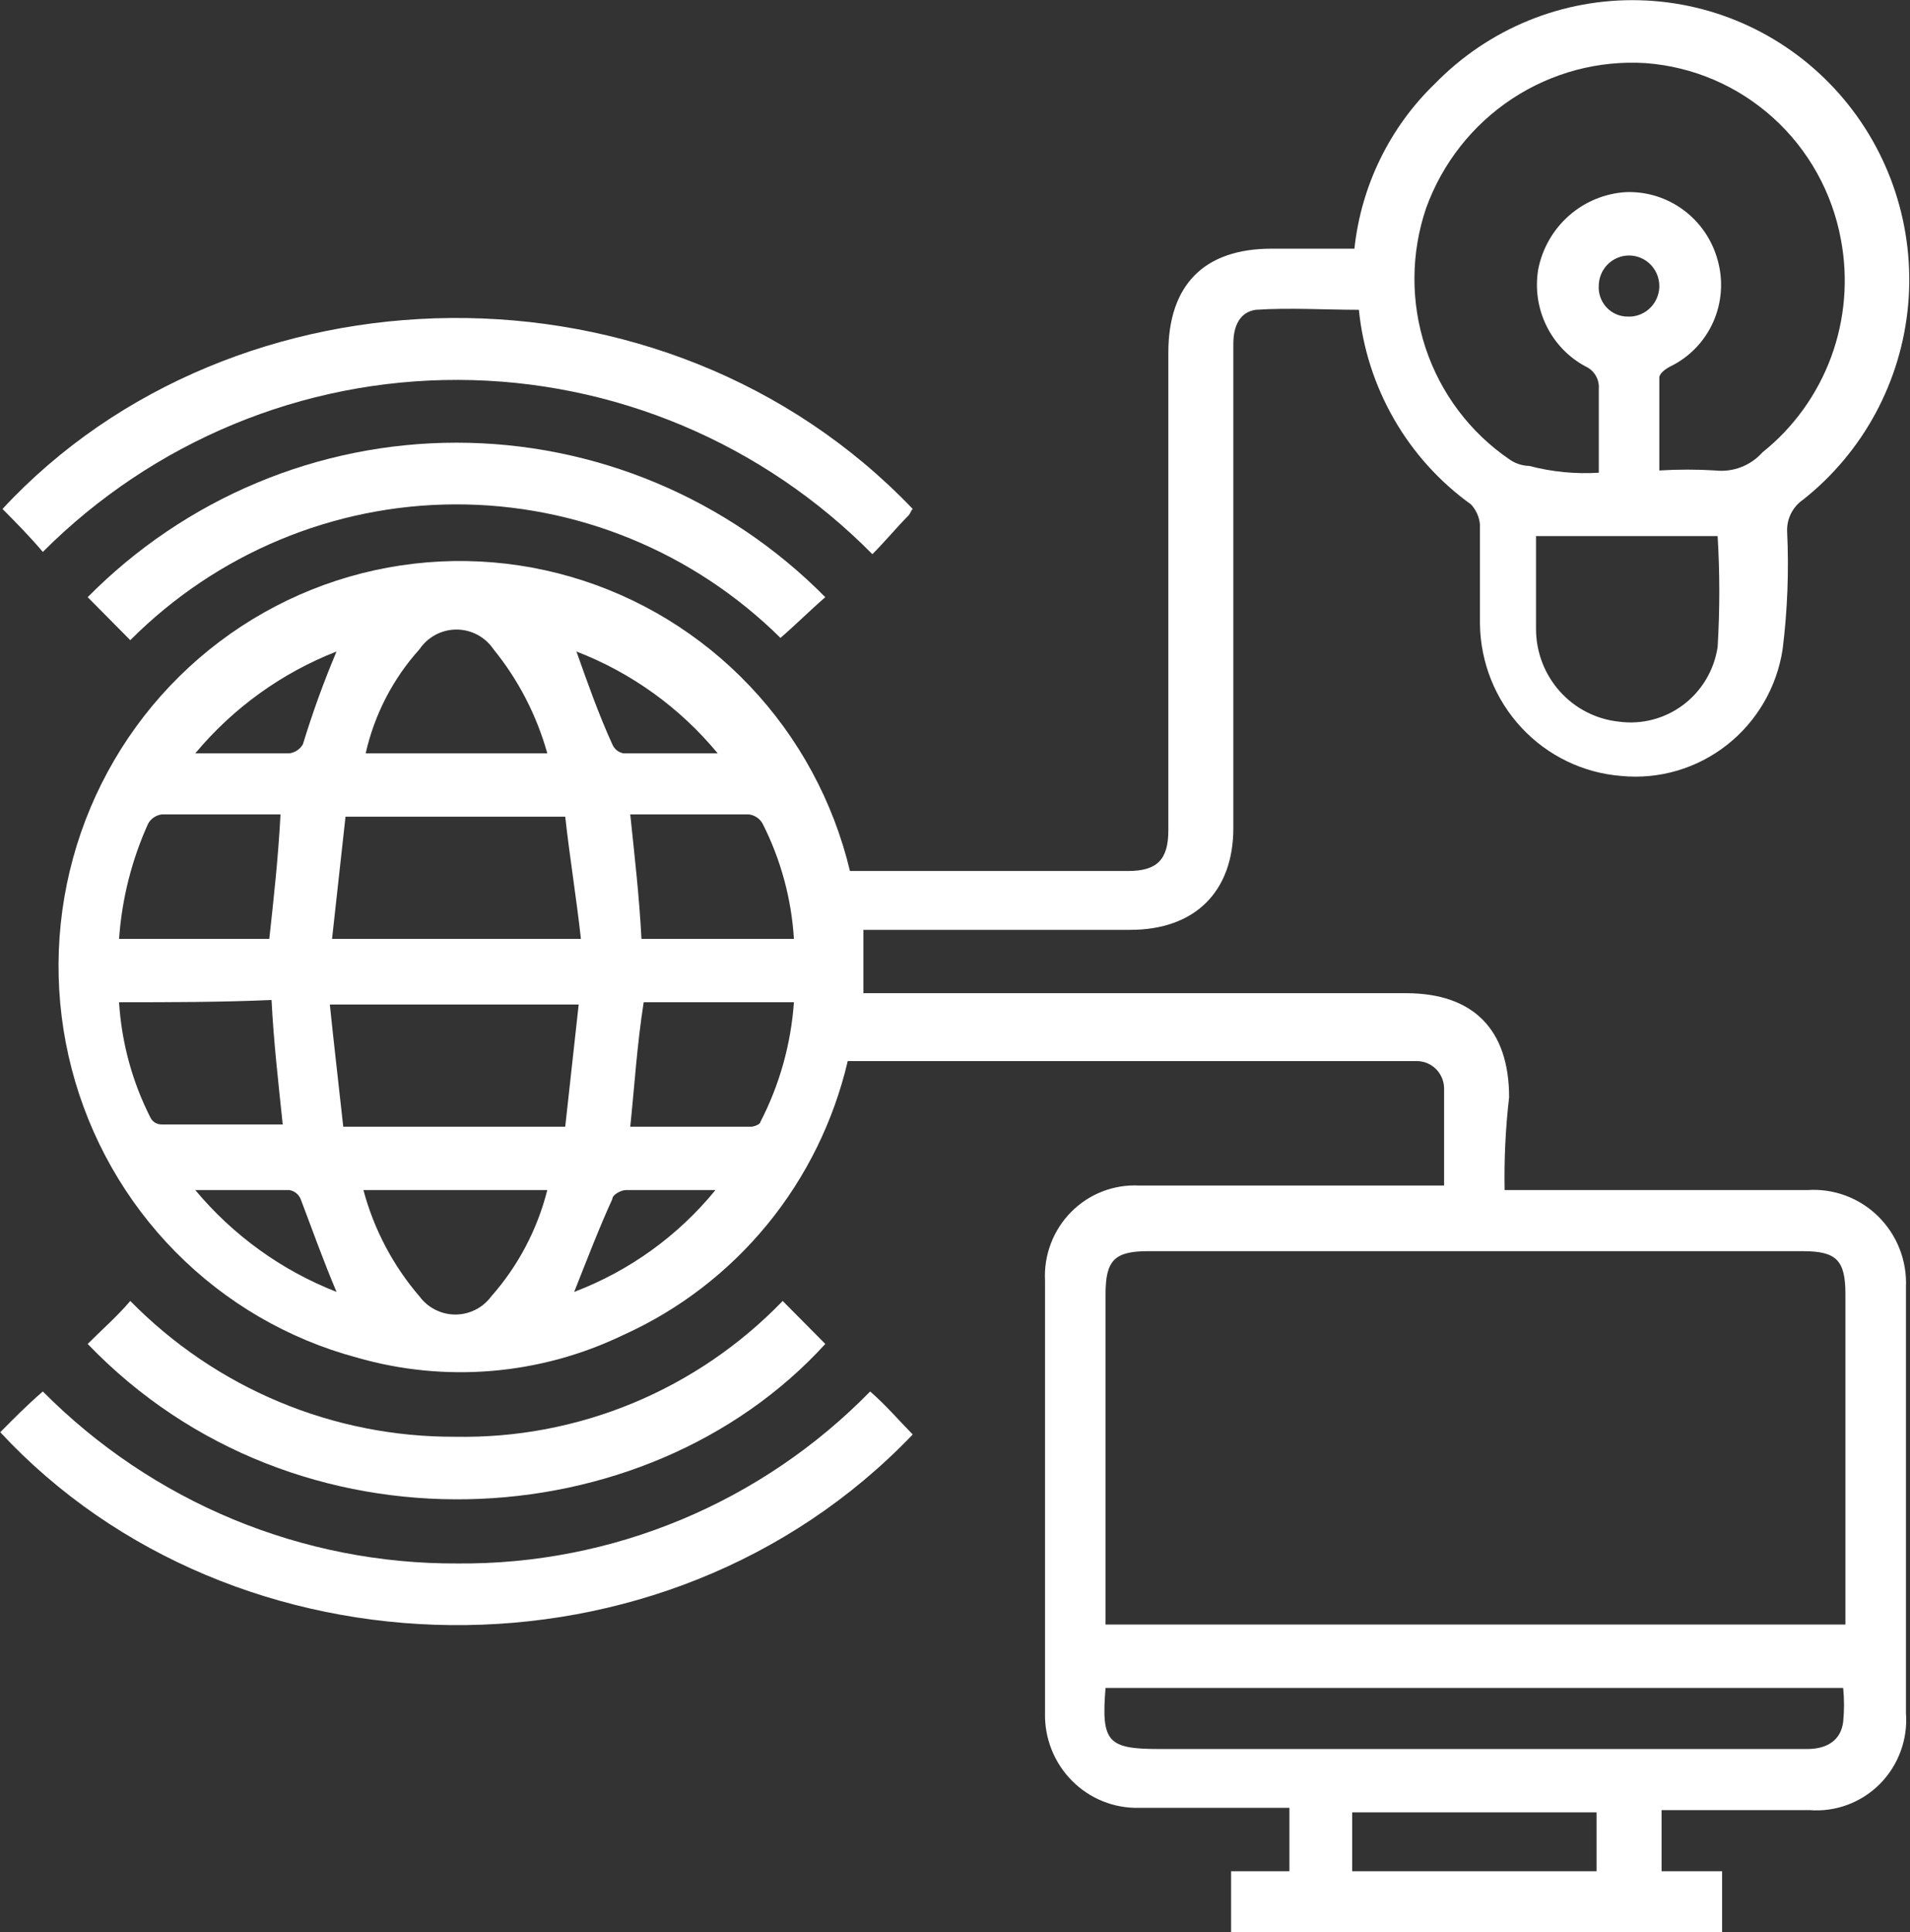 <svg width="85" height="86" viewBox="0 0 85 86" fill="none" xmlns="http://www.w3.org/2000/svg">
<rect x="0" y="0" width="85" height="86" fill="#333333" stroke="none"/>
<path d="M66.96 52.966H80.43C81.008 52.925 81.588 53.009 82.132 53.211C82.676 53.413 83.172 53.729 83.586 54.138C84.001 54.547 84.325 55.039 84.538 55.584C84.75 56.128 84.846 56.712 84.82 57.296V76.231C84.865 76.811 84.785 77.394 84.585 77.94C84.385 78.486 84.071 78.982 83.663 79.394C83.255 79.805 82.764 80.123 82.223 80.324C81.682 80.526 81.104 80.607 80.529 80.561H73.944V83.281H76.638V86H54.787V83.281H57.382V80.46H50.697C50.142 80.474 49.591 80.374 49.077 80.167C48.562 79.959 48.095 79.648 47.703 79.252C47.311 78.857 47.003 78.385 46.797 77.865C46.591 77.346 46.492 76.79 46.506 76.231V56.994C46.477 56.431 46.566 55.868 46.767 55.342C46.967 54.816 47.275 54.338 47.67 53.939C48.065 53.54 48.538 53.23 49.06 53.027C49.581 52.825 50.139 52.735 50.697 52.764H64.266V48.434C64.261 48.115 64.133 47.81 63.91 47.584C63.686 47.359 63.385 47.23 63.069 47.225H37.726C37.102 49.894 35.878 52.381 34.148 54.495C32.417 56.608 30.227 58.291 27.748 59.411C24.045 61.199 19.822 61.557 15.875 60.419C12.826 59.6 10.046 57.981 7.818 55.725C5.59 53.47 3.994 50.659 3.192 47.578C2.389 44.498 2.41 41.258 3.252 38.188C4.093 35.119 5.725 32.329 7.982 30.103C10.239 27.877 13.039 26.294 16.099 25.515C19.158 24.737 22.368 24.79 25.4 25.67C28.433 26.55 31.18 28.226 33.362 30.526C35.545 32.826 37.085 35.669 37.825 38.765H50.198C51.495 38.765 51.994 38.261 51.994 36.952V15.701C51.994 12.68 53.59 11.068 56.583 11.068H60.275C60.575 8.267 61.847 5.662 63.867 3.716C65.05 2.504 66.466 1.55 68.029 0.912C69.592 0.275 71.268 -0.032 72.953 0.011C74.638 0.053 76.296 0.444 77.826 1.159C79.355 1.874 80.723 2.899 81.844 4.169C82.966 5.439 83.817 6.928 84.346 8.543C84.874 10.159 85.069 11.867 84.918 13.562C84.767 15.256 84.272 16.901 83.466 18.395C82.66 19.889 81.558 21.201 80.23 22.248C80.005 22.404 79.823 22.616 79.701 22.862C79.579 23.109 79.52 23.382 79.532 23.658C79.615 25.406 79.548 27.158 79.332 28.895C79.075 30.583 78.187 32.108 76.851 33.157C75.516 34.206 73.833 34.699 72.148 34.535C70.456 34.402 68.874 33.637 67.712 32.389C66.549 31.141 65.89 29.5 65.862 27.787V23.355C65.835 23.017 65.694 22.697 65.463 22.449C64.069 21.447 62.902 20.156 62.042 18.662C61.182 17.169 60.647 15.507 60.474 13.788C58.978 13.788 57.382 13.687 55.885 13.788C55.186 13.888 54.887 14.493 54.887 15.298V36.851C54.887 39.671 53.191 41.384 50.297 41.384H38.424V44.203H62.57C65.563 44.203 67.159 45.815 67.159 48.836C67 50.207 66.934 51.586 66.96 52.966ZM82.126 72.303V57.598C82.126 56.088 81.727 55.685 80.23 55.685H51.096C49.599 55.685 49.2 56.088 49.2 57.598V72.303H82.126ZM71.15 21.039V17.313C71.168 17.103 71.119 16.893 71.012 16.712C70.904 16.531 70.743 16.389 70.552 16.305C69.796 15.897 69.187 15.259 68.811 14.482C68.435 13.704 68.311 12.827 68.457 11.975C68.641 11.051 69.123 10.215 69.826 9.596C70.53 8.977 71.416 8.61 72.348 8.551C73.267 8.515 74.172 8.794 74.914 9.342C75.657 9.891 76.194 10.677 76.439 11.572C76.697 12.484 76.629 13.458 76.246 14.324C75.862 15.19 75.189 15.892 74.343 16.305C74.144 16.406 73.844 16.608 73.844 16.809V20.939C74.675 20.888 75.508 20.888 76.339 20.939C76.726 20.982 77.118 20.931 77.483 20.791C77.847 20.651 78.173 20.425 78.434 20.133C79.817 19.027 80.874 17.56 81.49 15.891C82.105 14.222 82.256 12.415 81.926 10.666C81.542 8.572 80.482 6.666 78.912 5.245C77.341 3.824 75.349 2.968 73.246 2.81C71.145 2.676 69.058 3.232 67.296 4.393C65.534 5.555 64.191 7.26 63.468 9.256C62.782 11.27 62.772 13.456 63.439 15.476C64.106 17.497 65.413 19.239 67.159 20.435C67.422 20.624 67.735 20.73 68.057 20.737C69.066 21.002 70.11 21.104 71.15 21.039ZM49.2 75.123C49 77.54 49.3 77.842 51.594 77.842H80.43C81.328 77.842 81.926 77.439 82.026 76.634C82.076 76.131 82.076 75.625 82.026 75.123H49.2ZM68.357 23.859V27.988C68.356 29.016 68.734 30.007 69.416 30.77C70.098 31.533 71.036 32.013 72.048 32.118C73.066 32.256 74.097 31.985 74.918 31.363C75.739 30.742 76.285 29.819 76.439 28.794C76.538 27.151 76.538 25.503 76.439 23.859H68.357ZM25.154 36.348H15.376L14.777 41.786H25.852C25.653 39.974 25.354 38.161 25.154 36.348ZM25.154 50.146L25.753 44.707H14.678C14.877 46.62 15.077 48.333 15.276 50.146H25.154ZM5.299 41.786H11.984C12.183 39.974 12.383 38.161 12.483 36.247H7.195C7.071 36.264 6.953 36.309 6.849 36.379C6.745 36.448 6.659 36.541 6.596 36.65C5.862 38.27 5.423 40.01 5.299 41.786ZM28.048 36.247C28.247 38.161 28.447 39.873 28.547 41.786H35.331C35.221 39.995 34.745 38.247 33.934 36.65C33.872 36.541 33.785 36.448 33.681 36.379C33.578 36.309 33.459 36.264 33.336 36.247H28.048ZM5.299 44.606C5.409 46.397 5.885 48.146 6.696 49.743C6.742 49.835 6.814 49.913 6.902 49.966C6.99 50.02 7.092 50.047 7.195 50.045H12.582C12.383 48.131 12.183 46.419 12.084 44.506C9.789 44.606 7.594 44.606 5.299 44.606ZM28.048 50.146H33.435C33.535 50.146 33.834 50.045 33.834 49.944C34.691 48.287 35.2 46.47 35.331 44.606H28.646C28.347 46.52 28.247 48.232 28.048 50.146ZM24.356 33.528C23.883 31.833 23.068 30.256 21.961 28.895C21.778 28.625 21.532 28.404 21.245 28.251C20.959 28.099 20.639 28.019 20.315 28.019C19.991 28.019 19.671 28.099 19.384 28.251C19.098 28.404 18.852 28.625 18.669 28.895C17.488 30.205 16.663 31.801 16.274 33.528H24.356ZM16.174 52.966C16.64 54.714 17.493 56.332 18.669 57.699C18.855 57.949 19.096 58.153 19.373 58.292C19.65 58.432 19.955 58.505 20.265 58.505C20.575 58.505 20.881 58.432 21.157 58.292C21.435 58.153 21.676 57.949 21.861 57.699C23.057 56.346 23.912 54.723 24.356 52.966H16.174ZM71.051 80.662H60.175V83.281H71.051V80.662ZM14.977 28.996C12.538 29.949 10.376 31.508 8.691 33.528H12.882C13.005 33.511 13.124 33.466 13.227 33.396C13.331 33.326 13.418 33.234 13.48 33.125C13.907 31.723 14.407 30.345 14.977 28.996ZM31.939 33.528C30.262 31.499 28.098 29.938 25.653 28.996C26.152 30.406 26.651 31.816 27.249 33.125C27.292 33.229 27.36 33.321 27.447 33.392C27.535 33.462 27.638 33.509 27.748 33.528H31.939ZM14.977 57.498C14.378 56.088 13.88 54.678 13.381 53.368C13.338 53.264 13.27 53.172 13.183 53.102C13.096 53.032 12.992 52.985 12.882 52.966H8.691C10.376 54.986 12.538 56.545 14.977 57.498ZM25.553 57.498C28.005 56.568 30.173 55.006 31.839 52.966H27.848C27.648 52.966 27.249 53.167 27.249 53.368C26.651 54.678 26.152 55.987 25.553 57.498ZM72.448 14.09C72.714 14.1 72.977 14.03 73.203 13.889C73.43 13.747 73.61 13.542 73.721 13.297C73.832 13.053 73.869 12.781 73.826 12.515C73.784 12.25 73.665 12.003 73.484 11.806C73.302 11.609 73.067 11.471 72.808 11.409C72.549 11.346 72.278 11.363 72.028 11.457C71.778 11.55 71.561 11.716 71.405 11.934C71.249 12.152 71.16 12.411 71.15 12.68C71.135 12.861 71.157 13.042 71.216 13.213C71.274 13.385 71.368 13.542 71.49 13.675C71.612 13.808 71.76 13.913 71.925 13.985C72.09 14.056 72.268 14.092 72.448 14.09Z" fill="white"/>
<path d="M0.011 63.742C0.609 63.138 1.208 62.533 1.906 61.929C4.33 64.372 7.209 66.306 10.377 67.62C13.546 68.933 16.94 69.601 20.365 69.584C23.777 69.613 27.16 68.951 30.313 67.636C33.467 66.321 36.327 64.381 38.724 61.929C39.422 62.533 40.021 63.238 40.619 63.843C29.544 75.425 10.387 74.921 0.011 63.742Z" fill="white"/>
<path d="M40.619 22.651C40.52 22.752 40.52 22.852 40.42 22.953C39.921 23.456 39.422 24.061 38.823 24.665C33.938 19.717 27.307 16.927 20.386 16.908C13.464 16.889 6.819 19.643 1.906 24.564C1.308 23.859 0.709 23.255 0.111 22.651C10.387 11.572 29.544 11.069 40.619 22.651Z" fill="white"/>
<path d="M34.832 57.901L36.728 59.814C28.746 68.576 13.181 69.483 3.902 59.814C4.501 59.21 5.199 58.606 5.798 57.901C7.69 59.828 9.944 61.356 12.428 62.394C14.912 63.431 17.577 63.958 20.265 63.944C22.974 63.995 25.663 63.485 28.169 62.446C30.674 61.406 32.942 59.859 34.832 57.901Z" fill="white"/>
<path d="M5.798 28.492L3.902 26.578C6.055 24.399 8.613 22.669 11.43 21.489C14.246 20.309 17.266 19.702 20.315 19.702C23.364 19.702 26.384 20.309 29.2 21.489C32.017 22.669 34.575 24.399 36.728 26.578C36.03 27.183 35.431 27.787 34.733 28.391C30.865 24.564 25.66 22.429 20.245 22.448C14.829 22.467 9.639 24.638 5.798 28.492Z" fill="white"/>
</svg>
